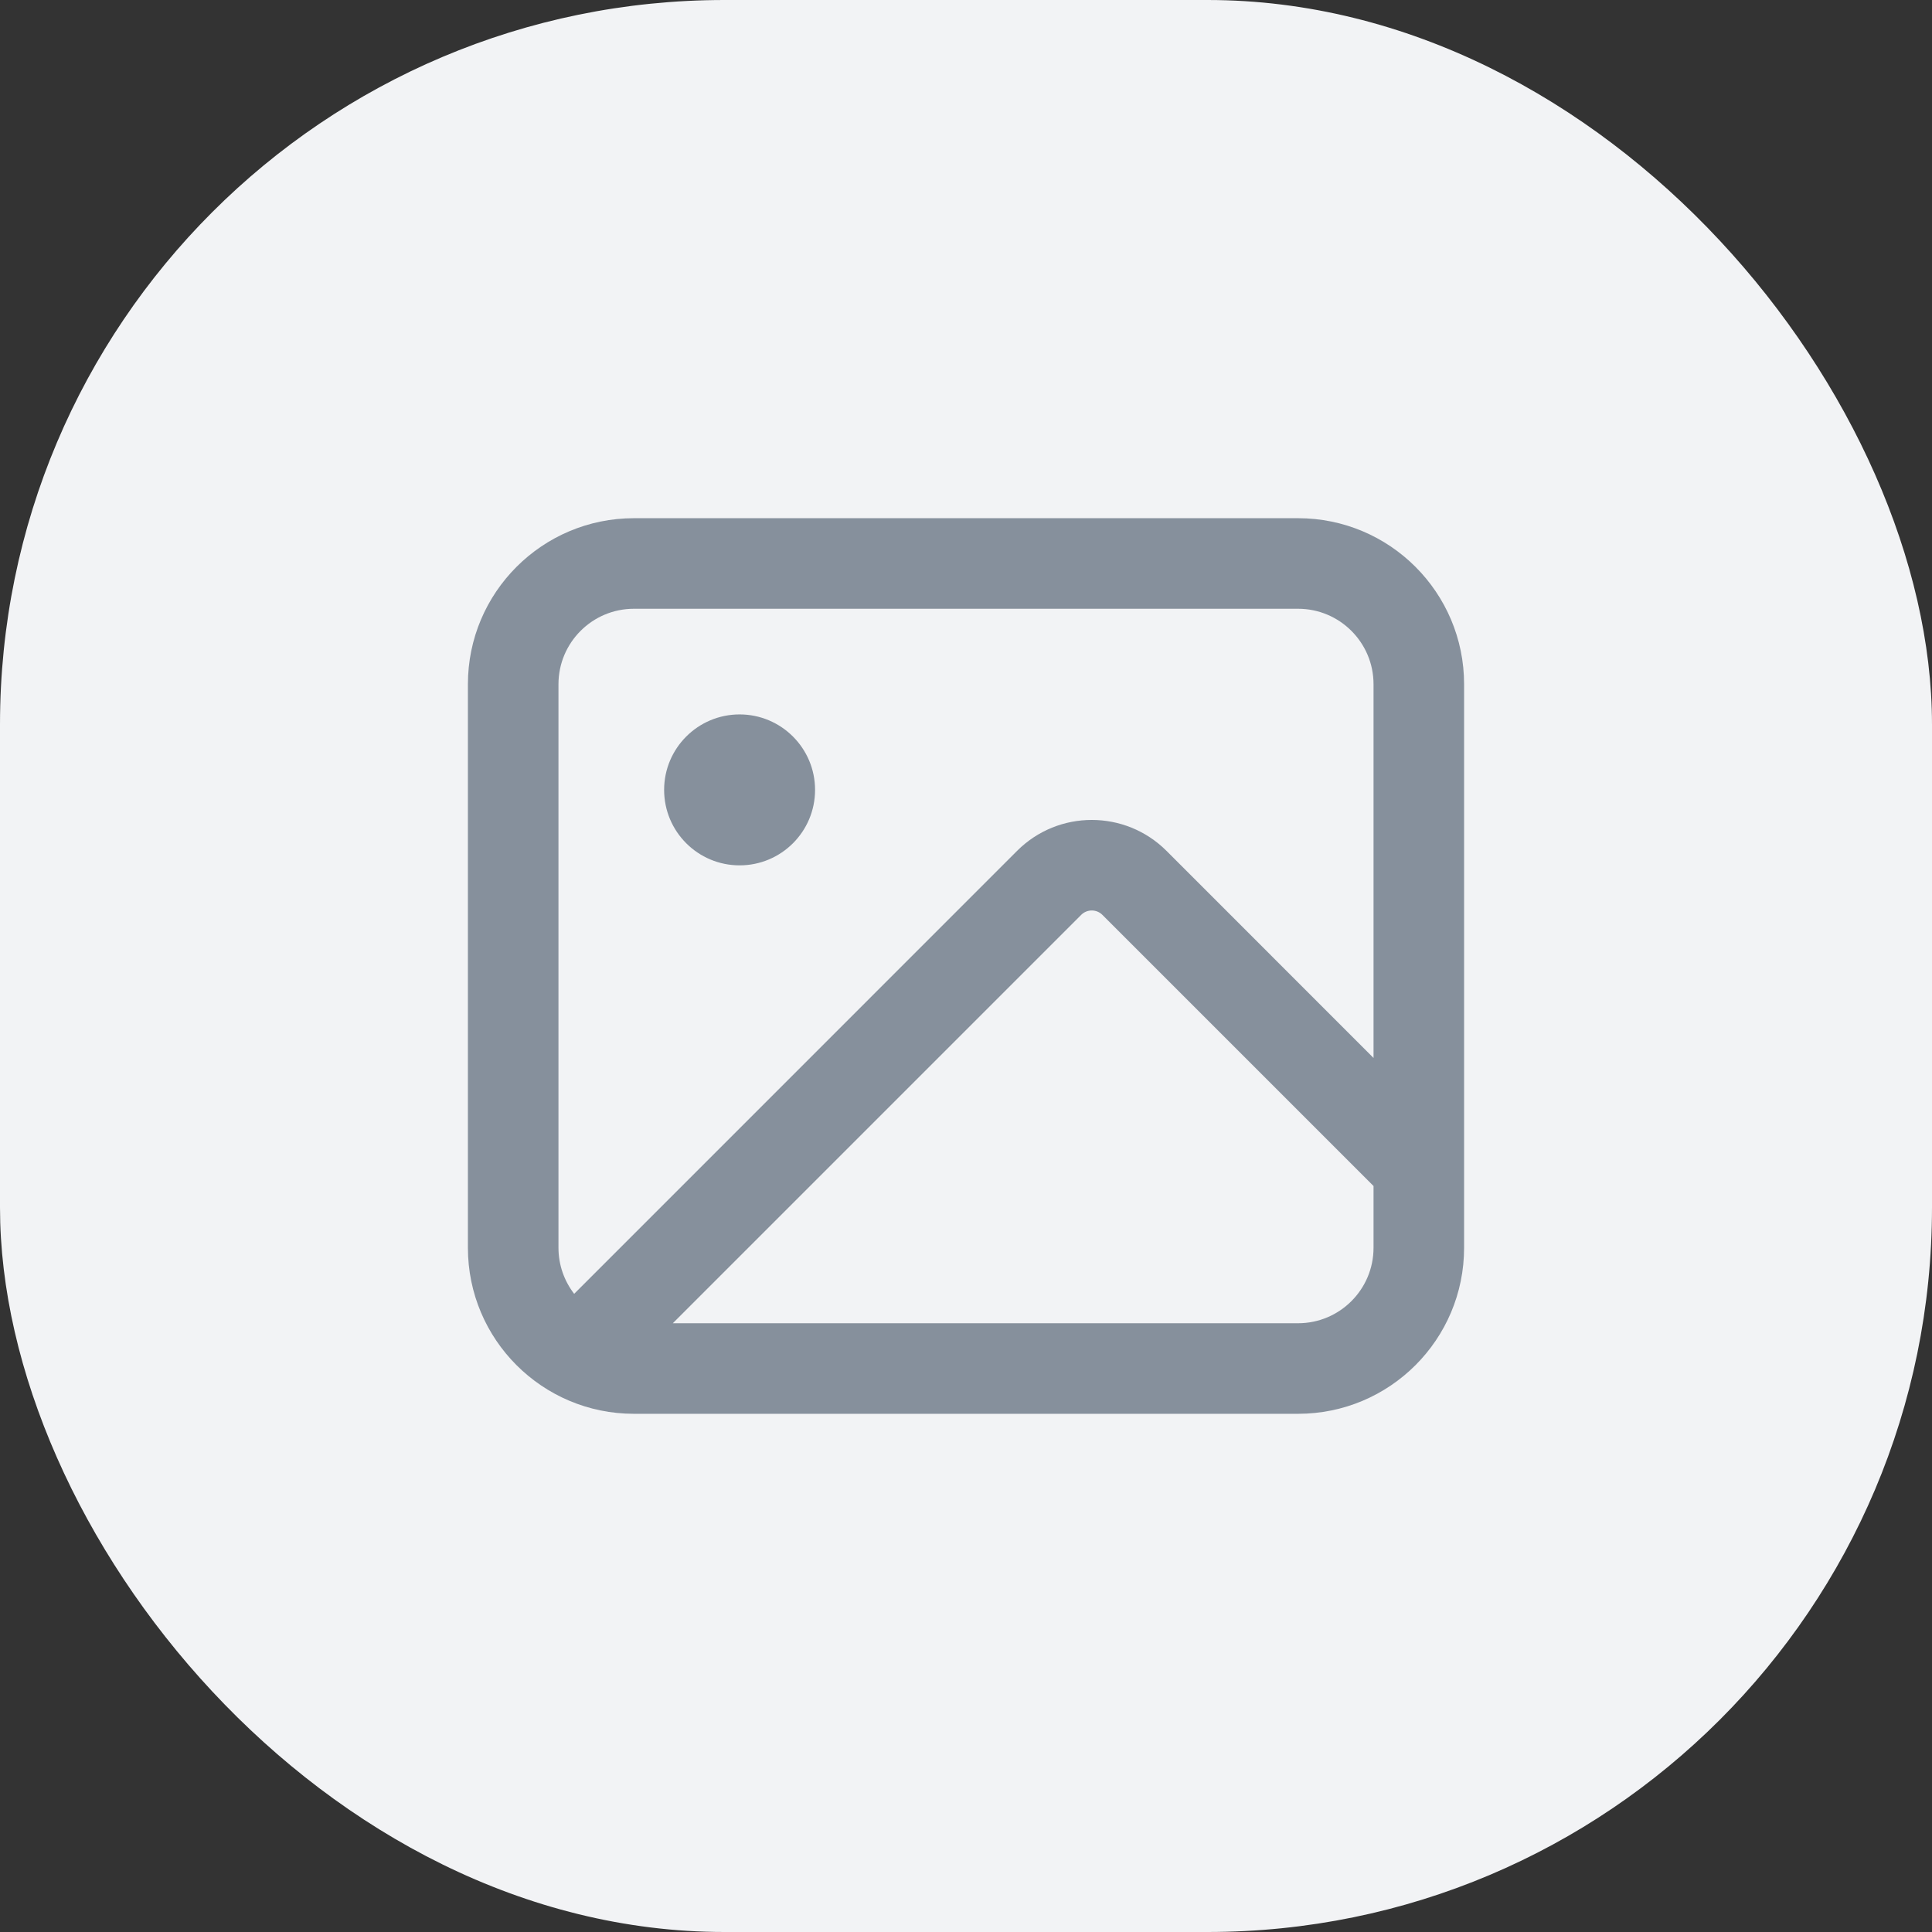 <svg width="32" height="32" viewBox="0 0 32 32" fill="none" xmlns="http://www.w3.org/2000/svg">
<rect x="0" y="0" width="32" height="32" fill="#333333" stroke="none"/>
<rect width="32" height="32" rx="12" fill="#F2F3F5"/>
<path fill-rule="evenodd" clip-rule="evenodd" d="M10.5 8.583C8.981 8.583 7.75 9.815 7.75 11.333V20.667C7.75 22.186 8.981 23.417 10.5 23.417H21.5C23.019 23.417 24.25 22.186 24.25 20.667V11.333C24.25 9.815 23.019 8.583 21.5 8.583H10.5ZM9.25 11.333C9.25 10.643 9.81 10.083 10.5 10.083H21.5C22.19 10.083 22.75 10.643 22.75 11.333V17.523L19.321 14.093C18.637 13.41 17.529 13.41 16.846 14.093L9.51 21.43C9.347 21.218 9.25 20.954 9.25 20.667V11.333ZM11.144 21.917H21.5C22.19 21.917 22.75 21.357 22.75 20.667V19.644L18.26 15.154C18.163 15.056 18.004 15.056 17.907 15.154L11.144 21.917ZM13.5 13.083C13.5 13.774 12.94 14.333 12.25 14.333C11.56 14.333 11 13.774 11 13.083C11 12.393 11.56 11.833 12.25 11.833C12.94 11.833 13.5 12.393 13.5 13.083Z" fill="#86909C"/>
</svg>
